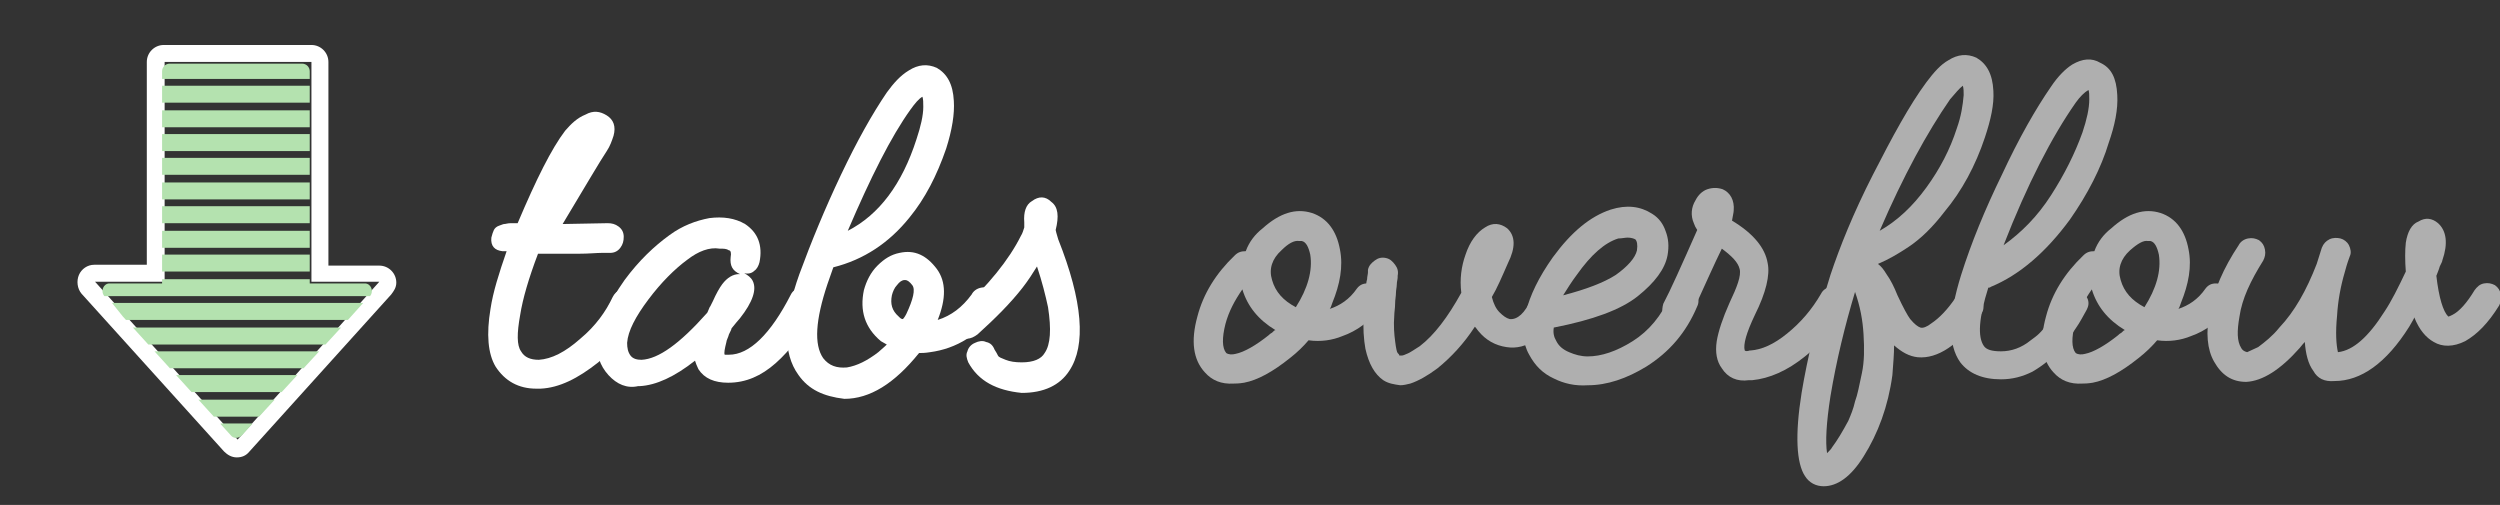 <svg xmlns="http://www.w3.org/2000/svg" xmlns:xlink="http://www.w3.org/1999/xlink" viewBox="0 0 294.6 59.5"><rect x="0" y="0" width="294.6" height="59.5" fill="#333333" stroke="none"/><path fill="#FFF" d="M74.5 34c.4.2.7.5.9 1 .2.5.2.9 0 1.3-1 2.4-2.6 4.5-4.9 6.4-2.4 1.9-4.6 3-6.8 3.1h-.5c-2.1 0-3.7-.9-4.8-2.6-.9-1.5-1.1-3.8-.6-6.8.3-2 1-4.2 1.9-6.8h-.5c-.9-.1-1.4-.6-1.3-1.6.1-.4.2-.7.3-.9.1-.2.3-.4.6-.5.3-.1.5-.2.6-.2.2 0 .4-.1.8-.1h.8c2.2-5.2 4-8.8 5.6-10.9.7-.8 1.4-1.5 2.4-1.9.9-.5 1.7-.4 2.5.1s1.1 1.3.8 2.4c-.2.6-.4 1.2-.8 1.8-.8 1.2-2.5 4.1-5.2 8.6l5.3-.1c.5 0 .9.1 1.3.4s.6.7.6 1.2-.1.9-.4 1.3-.7.6-1.2.6h-1c-.6 0-1.5.1-2.7.1h-4.8c-1.1 2.9-1.8 5.3-2.1 7.2-.4 2.2-.4 3.6.1 4.3.4.7 1.1 1 2.1 1 1.5-.1 3.1-.9 4.9-2.5 1.8-1.5 3-3.2 3.8-4.9.2-.4.5-.7 1-.9.3-.3.8-.3 1.3-.1z"/><path fill="#FFF" d="M71.7 44.2c-1-1.1-1.5-2.5-1.3-4.1.2-2 1.3-4.4 3.2-7.1 1.7-2.3 3.5-4 5.3-5.3 1.5-1.1 3.1-1.7 4.7-2 1.6-.2 3 0 4.2.7 1.5 1 2.1 2.5 1.7 4.5-.1.4-.3.8-.6 1-.3.3-.7.4-1.2.3.4.2.8.5 1 .9.5 1 0 2.5-1.5 4.4-.2.2-.5.6-1 1.2 0 .1-.1.3-.3.7-.1.4-.3.7-.3.9-.2.8-.3 1.3-.2 1.5h.5c2.4 0 4.9-2.4 7.3-7.1.2-.4.6-.7 1-.9.5-.1.9-.1 1.3.1s.7.6.9 1c.1.5.1.9-.1 1.3-1.5 2.9-3.2 5.1-4.9 6.6-1.7 1.5-3.5 2.3-5.6 2.3-1.6 0-2.8-.5-3.5-1.6-.2-.4-.3-.7-.4-1-2.4 1.9-4.6 2.9-6.5 3h-.2c-1.3.3-2.5-.2-3.5-1.3zM81 30.6c-1.5 1.1-3.1 2.7-4.6 4.7S74 39 73.9 40.4c0 .6.1 1.1.4 1.5.3.4.8.5 1.3.5 2-.1 4.5-1.9 7.7-5.5.1-.1.1-.2.2-.4s.1-.3.2-.4l.3-.6c.4-.9.8-1.6 1.1-2 .6-.8 1.3-1.2 2-1.2h.1c-.9-.4-1.2-1-1.1-2 .1-.5 0-.8-.2-.8-.3-.2-.6-.2-1.1-.2-1.2-.2-2.5.3-3.8 1.3z"/><path fill="#FFF" d="M94.1 44.2c-1.9-2.6-1.8-6.6.1-11.9 1.4-3.8 3-7.7 4.9-11.7 1.9-4 3.7-7.2 5.4-9.7.8-1.1 1.6-2 2.6-2.6 1.1-.7 2.2-.8 3.3-.3 1.2.7 1.9 1.9 2 3.9.1 1.5-.2 3.4-.9 5.6-1.1 3.2-2.5 5.9-4.3 8.1-2.4 3-5.4 5-9 5.9l-.7 2c-1.4 4.2-1.6 7.1-.5 8.7.7.9 1.6 1.2 2.8 1.1 1.2-.2 2.4-.8 3.7-1.8.2-.2.6-.5 1-.9l-.7-.4c-1.9-1.6-2.5-3.6-2-6 .3-1.1.8-2.1 1.6-2.9s1.6-1.3 2.6-1.5c1.8-.4 3.2.3 4.4 1.9 1.1 1.5 1.1 3.5.1 6 1.6-.5 2.9-1.5 4-3 .2-.4.6-.7 1.1-.8.5-.1.9 0 1.3.3s.6.6.7 1.1c.1.5 0 .9-.2 1.3-.8 1.3-2 2.4-3.4 3.3-1.4.9-2.9 1.4-4.4 1.6-.6.1-1 .1-1.3.1-2.9 3.6-5.8 5.4-8.8 5.4-2.5-.3-4.2-1.1-5.4-2.8zm13.2-31.3c-2.3 3.2-4.7 8-7.4 14.3 3.7-1.9 6.4-5.5 8.1-10.8.5-1.5.8-2.8.8-3.8 0-.5 0-.9-.1-1.2-.4.2-.9.8-1.4 1.5zm-1.6 20.7c-.3.3-.5.8-.6 1.2-.2 1 0 1.8.8 2.5.2.2.3.3.5.3 0 0 .2-.2.4-.6.8-1.7 1.1-2.9.7-3.4-.3-.4-.6-.6-.8-.6h-.1c-.3 0-.6.2-.9.6z"/><path fill="#FFF" d="M114.1 42.7c-.2-.5-.3-.9-.1-1.3.1-.4.4-.8.9-1 .4-.2.9-.3 1.3-.1.5.1.8.4 1 .9.2.3.3.5.4.7.1.2.4.3.9.5s1.1.3 1.9.3c1.4 0 2.3-.4 2.7-1.1.7-1 .8-2.8.4-5.4-.3-1.4-.7-3-1.3-4.8-.5.8-1 1.6-1.7 2.5-1.4 1.8-3.2 3.6-5.3 5.5-.4.3-.8.5-1.2.5-.5 0-.9-.2-1.2-.6s-.5-.8-.5-1.2c0-.5.2-.9.6-1.2 3.6-3.3 6-6.3 7.4-9.1.2-.3.3-.7.4-1v-.6c-.1-1.2.2-2.1.9-2.5.8-.6 1.6-.6 2.3.1.8.6.9 1.7.5 3.3 0 .1.1.4.3 1.1 2.9 7.3 3.3 12.5 1.3 15.5-1.1 1.7-3 2.6-5.6 2.6-3-.3-5.1-1.4-6.3-3.6z"/><path fill="#AFAFAF" d="M142 43.9c-1.4-1.5-1.7-3.7-.9-6.6.7-2.7 2.2-5.1 4.4-7.2.4-.4.8-.5 1.3-.5.4-1.1 1.1-2 2-2.7 2-1.8 3.9-2.4 5.8-1.8 1.8.6 2.9 2.1 3.3 4.3.4 2 0 4.1-.9 6.3-.1.3-.2.6-.3.7 1.2-.4 2.3-1.1 3.2-2.4.3-.4.7-.6 1.2-.6s.9.1 1.3.4c.4.3.6.7.6 1.2.1.5-.1.9-.4 1.3-1.2 1.6-2.7 2.7-4.4 3.3-1.2.5-2.6.7-4 .5-.6.7-1.3 1.4-2.2 2.1-2 1.6-3.8 2.6-5.4 2.9-.6.1-1 .1-1.2.1-1.5.1-2.6-.4-3.4-1.3zm2.4-5.7c-.4 1.6-.4 2.8.1 3.4.3.2.7.2 1.1.1 1-.2 2.4-1 3.9-2.2.1-.1.2-.2.4-.3.2-.2.3-.3.4-.3-2-1.2-3.3-2.8-3.9-4.8-.9 1.3-1.6 2.6-2 4.1zm6.6-8.7c-1.1 1-1.5 2.2-1.1 3.5.4 1.4 1.3 2.4 2.8 3.2 1.4-2.2 2-4.3 1.7-6.2-.2-.9-.5-1.5-1-1.6h-.3c-.6-.1-1.3.3-2.1 1.1z"/><path fill="#AFAFAF" d="M163 44.8c-1-.7-1.7-1.9-2.1-3.7-.2-1.1-.3-2.5-.2-4.2 0-.5.1-1 .1-1.5s.1-1 .1-1.4c.1-.4.1-.8.2-1.1 0-.3.1-.6.1-.8v-.3c.1-.5.4-.8.8-1.1.4-.3.8-.4 1.3-.3.5.1.8.4 1.1.8.3.4.4.8.3 1.3v.2c0 .2-.1.5-.1.8 0 .3-.1.7-.1 1 0 .4-.1.8-.1 1.3s-.1 1-.1 1.4c-.1 1.2 0 2.2.1 3 .1.8.2 1.3.3 1.4.1.1.2.2.2.3h.3c.1 0 .4-.1.8-.3.4-.2.8-.5 1.3-.8 1.7-1.3 3.3-3.4 4.9-6.3-.2-1.6 0-3.1.5-4.5.5-1.5 1.3-2.6 2.3-3.2.9-.6 1.8-.5 2.6.1 1 .9 1 2.3.1 4.1-.7 1.6-1.3 3-1.9 4 .2.8.5 1.4.9 1.8.4.4.8.7 1.2.8.9.1 1.8-.7 2.5-2.3.2-.4.5-.7 1-.9.5-.2.9-.1 1.3.1s.7.6.9 1c.2.5.1.9-.1 1.3-.7 1.4-1.5 2.5-2.5 3.2-1.1.8-2.3 1.1-3.5.9-1.3-.2-2.4-.8-3.3-1.9-.1-.1-.2-.3-.4-.5-1.3 2-2.8 3.6-4.4 4.9-1.2.9-2.3 1.5-3.2 1.8-.4.1-.8.2-1.2.2-.7-.1-1.4-.2-2-.6z"/><path fill="#AFAFAF" d="M183.1 44.6c-1.3-.6-2.2-1.5-2.9-2.8-.8-1.4-.9-3.1-.4-5 .5-2 1.5-4.1 3.2-6.5 2.2-3 4.4-4.8 6.8-5.6 1.9-.6 3.5-.4 4.9.5.8.5 1.3 1.2 1.6 2.1.3.8.4 1.7.2 2.8-.3 1.6-1.5 3.2-3.5 4.8-2 1.6-5.3 2.8-9.9 3.7-.1.6 0 1.1.3 1.6.3.6.8 1 1.5 1.3.7.3 1.4.5 2.2.5 1.6 0 3.4-.6 5.3-1.8 1.9-1.2 3.4-3 4.4-5.3.2-.5.5-.8 1-1 .4-.2.9-.2 1.3 0s.7.5.9.9c.2.4.2.9 0 1.3-1.3 3.1-3.3 5.4-6 7.1-2.3 1.4-4.6 2.2-6.9 2.2-1.5.1-2.8-.2-4-.8zm7.6-16.5c-1.6.5-3.2 1.9-4.9 4.3-.6.8-1.1 1.6-1.6 2.4 2.7-.7 4.8-1.5 6.2-2.4 1.4-1 2.3-2 2.5-2.9.1-.7 0-1.1-.2-1.3-.2-.1-.5-.2-.9-.2-.3 0-.7.1-1.1.1z"/><path fill="#AFAFAF" d="M202.9 43.4c-.6-.8-.8-1.9-.6-3.2.2-1.2.7-2.7 1.5-4.5.9-1.9 1.4-3.2 1.2-4-.2-.8-.9-1.5-2.1-2.4-.4.8-.9 1.9-1.5 3.2s-1.1 2.4-1.5 3.3c-.4.9-.6 1.4-.7 1.4-.2.4-.6.7-1 .9-.5.2-.9.1-1.3 0-.4-.2-.7-.5-.9-1-.2-.5-.1-.9 0-1.3.8-1.5 2.1-4.4 4-8.7-.2-.3-.3-.5-.4-.8-.4-.9-.3-1.9.2-2.7.3-.6.8-1.1 1.4-1.3.6-.2 1.2-.2 1.8 0 .9.4 1.4 1.3 1.3 2.5 0 .2-.1.6-.2 1.2 2.5 1.5 3.9 3.2 4.2 5 .3 1.4-.2 3.5-1.5 6.1-1 2.1-1.4 3.5-1.2 4.2.1.1.3.1.6 0h.1c1.3-.1 2.7-.7 4.3-2 1.6-1.3 2.9-2.8 4-4.7.2-.4.6-.7 1.1-.8s.9 0 1.3.2.7.6.8 1.1c.1.5 0 .9-.2 1.3-1.3 2.2-2.9 4-4.9 5.6-2.1 1.7-4.2 2.6-6.2 2.8h-.4c-1.4.2-2.5-.3-3.2-1.4z"/><path fill="#AFAFAF" d="M212.7 56.1c-1-1.5-1.2-4.8-.4-9.8.7-4.2 1.8-8.8 3.4-13.9 1.1-3.3 2.7-7.3 5-11.8 2.3-4.5 4.3-8.2 6.3-10.9.9-1.2 1.7-2.1 2.6-2.6 1.1-.7 2.2-.8 3.3-.3 1.2.7 1.9 1.9 2 3.9.1 1.6-.3 3.4-1 5.5-1.1 3.3-2.7 6.3-4.8 8.8-1.3 1.7-2.7 3.1-4.2 4.1-1.2.8-2.4 1.5-3.6 2 .4.3.7.7 1 1.2.5.7.9 1.5 1.3 2.5.7 1.5 1.2 2.4 1.5 2.8.5.6.9.9 1.2 1 .3.1.8-.1 1.3-.5.9-.6 1.9-1.6 2.9-3.1.3-.4.7-.6 1.2-.7.5-.1.9 0 1.3.3s.6.7.7 1.2c.1.5 0 .9-.3 1.3-2.6 3.6-5.1 5.2-7.4 5-1-.1-1.9-.6-2.8-1.4 0 1-.1 2.2-.2 3.5-.5 3.7-1.7 6.9-3.4 9.6-1.5 2.4-3.1 3.5-4.7 3.5-.9 0-1.7-.4-2.2-1.2zm3-9.4c-.5 3.2-.6 5.4-.4 6.7.3-.3.5-.5.6-.7.6-.8 1.2-1.8 1.9-3.1.3-.7.6-1.4.8-2.3.3-.8.5-1.9.8-3.3.3-1.4.3-2.9.2-4.6-.1-1.7-.4-3.3-1-5-1.2 4-2.2 8.1-2.9 12.3zm14.1-35c-2.7 3.9-5.5 9-8.3 15.5 2.1-1.2 3.9-2.9 5.5-5.1 1.6-2.2 2.8-4.5 3.6-7 .5-1.4.7-2.7.8-3.9 0-.4 0-.8-.1-1.1-.4.3-.9.9-1.5 1.6z"/><path fill="#AFAFAF" d="M231 42.7c-1.5-2.1-1.4-5.5.1-10.3 1.2-3.8 2.8-7.7 4.8-11.8 2-4.3 4-7.8 5.8-10.4.8-1.2 1.7-2.1 2.5-2.6 1.2-.7 2.3-.8 3.3-.2 1.3.6 1.9 1.8 2 3.8.1 1.7-.3 3.6-1 5.6-.9 3-2.5 6.1-4.6 9.1-2.8 3.8-5.9 6.5-9.3 7.9-.1.1-.2.1-.3.1-1.1 3.5-1.3 5.8-.5 6.9.3.4.9.6 2 .6 1.2 0 2.4-.4 3.5-1.3.4-.3.7-.5 1-.8s.6-.6.8-1.1c.3-.4.4-.7.6-.9l.6-1.2c.3-.6.4-.9.5-1.1.2-.4.5-.7 1-.9.5-.2.9-.1 1.3.1s.7.6.9 1c.2.5.1.9-.1 1.3-.4.7-.8 1.5-1.3 2.2-.5.8-1.2 1.6-2 2.6-.9 1-1.9 1.8-3.1 2.5-1.2.6-2.4.9-3.7.9-2.2 0-3.8-.7-4.8-2zm13.6-30.6c-2.8 4-5.7 9.6-8.5 16.8 2.1-1.5 4-3.4 5.6-5.9 1.6-2.5 2.8-4.9 3.7-7.4.5-1.5.8-2.8.8-3.9 0-.5 0-.9-.1-1.1-.5.3-1 .8-1.5 1.5z"/><path fill="#AFAFAF" d="M242 43.9c-1.4-1.5-1.7-3.7-.9-6.6.7-2.7 2.2-5.1 4.4-7.2.4-.4.8-.5 1.3-.5.4-1.1 1.1-2 2-2.7 2-1.8 3.9-2.4 5.8-1.8 1.8.6 2.9 2.1 3.3 4.3.4 2 0 4.1-.9 6.3-.1.3-.2.6-.3.7 1.2-.4 2.3-1.1 3.2-2.4.3-.4.7-.6 1.2-.6s.9.1 1.3.4c.4.3.6.7.6 1.2.1.5-.1.9-.4 1.3-1.2 1.6-2.7 2.7-4.4 3.3-1.2.5-2.6.7-4 .5-.6.7-1.3 1.4-2.2 2.1-2 1.6-3.8 2.6-5.4 2.9-.6.1-1 .1-1.2.1-1.5.1-2.6-.4-3.4-1.3zm2.5-5.7c-.4 1.6-.4 2.8.1 3.4.3.2.7.2 1.1.1 1-.2 2.4-1 3.9-2.2.1-.1.2-.2.4-.3.2-.2.3-.3.4-.3-2-1.2-3.3-2.8-3.9-4.8-.9 1.3-1.6 2.6-2 4.1zm6.5-8.7c-1.1 1-1.5 2.2-1.1 3.5.4 1.4 1.3 2.4 2.8 3.2 1.4-2.2 2-4.3 1.7-6.2-.2-.9-.5-1.5-1-1.6h-.3c-.5-.1-1.2.3-2.1 1.1z"/><path fill="#AFAFAF" d="M272.6 43.7c-.6-.8-.9-2-1-3.4-.3.3-.5.6-.6.7-2.3 2.6-4.4 3.9-6.3 4-1.7 0-2.9-.8-3.8-2.4-.8-1.4-1-3.4-.5-5.9.5-2.5 1.6-5.1 3.4-7.8.2-.4.6-.7 1.1-.8.5-.1.9 0 1.3.2.4.3.6.6.7 1.1.1.5 0 .9-.2 1.3-1.5 2.4-2.5 4.5-2.8 6.6-.3 1.7-.3 2.9.2 3.7.1.2.3.4.7.5l1.3-.6c.8-.6 1.7-1.3 2.5-2.3 1.8-1.9 3.2-4.4 4.4-7.5l.6-1.9c.2-.5.5-.8.9-1 .4-.2.9-.2 1.3-.1s.8.4 1 .8c.2.4.3.9.1 1.3-.3.8-.5 1.5-.6 1.9-.5 1.7-.8 3.4-.9 5.1-.2 2-.1 3.4.1 4.3 1.8-.2 3.6-1.8 5.5-4.8.8-1.2 1.6-2.8 2.5-4.7-.1-1.3-.1-2.5 0-3.4.2-1.3.7-2.2 1.5-2.5.8-.5 1.6-.4 2.3.2 1 .9 1.2 2.4.5 4.4 0 .1-.1.3-.3.7-.1.4-.3.8-.4 1.1.3 2.6.8 4.2 1.4 4.8.1 0 .3-.1.5-.2.8-.4 1.7-1.4 2.6-2.9.3-.4.6-.7 1.1-.8.5-.1.9 0 1.3.2.4.3.6.6.7 1.1.1.5 0 .9-.2 1.3-1.3 2.1-2.6 3.4-4 4.2-1.4.7-2.7.7-3.7.1-.9-.5-1.7-1.4-2.3-2.9 0 .1-.2.4-.6 1.1-2.7 4.3-5.7 6.4-8.8 6.4-1.2.1-2-.3-2.5-1.2z"/><path fill="#FFF" d="M36.7 7.3v25.9h8L28 51.8 11.2 33.2h8.2V7.3h17.3m0-2H19.3c-1.1 0-2 .9-2 2v23.9h-6.2c-.8 0-1.5.5-1.8 1.2-.3.7-.2 1.6.3 2.2l16.8 18.6c.4.4.9.7 1.5.7s1.1-.2 1.5-.7l16.7-18.5c.3-.4.6-.8.6-1.4 0-1.1-.9-2-2-2h-6v-24c0-1.1-.9-2-2-2z" class="floating"/><g class="floating"><defs><path id="a" d="M12.3 34.9l14.9 16.4c.3.4.9.4 1.3 0l15.1-16.4c.5-.6.1-1.5-.6-1.5h-6.5v-25c0-.5-.4-.9-.9-.9H20c-.5 0-.9.4-.9.9v25h-6.2c-.7 0-1.1.9-.6 1.5z"/></defs><clipPath id="b"><use xlink:href="#a" overflow="visible"/></clipPath><g clip-path="url(#b)" fill="#B4E2AF"><path d="M16.8 10.1h22v2h-22zm0-2.8h22v2h-22zm0 5.7h22v2h-22zm0 2.8h22v2h-22zm0 2.8h22v2h-22zm0 2.9h22v2h-22zm0 2.8h22v2h-22zm0 2.9h22v2h-22zm0 2.8h22v2h-22zM11 32.9h34v2H11zm30 4.8H14.8l-1.6-2h29.6zm-28 .9h29.6v2H13zm3.8 2.8h22v2h-22zm3.6 2.8h14.8v2H20.4zm2.7 2.9h9.4v2h-9.4zm2.9 2.8h3.7v2H26z"/></g></g></svg>